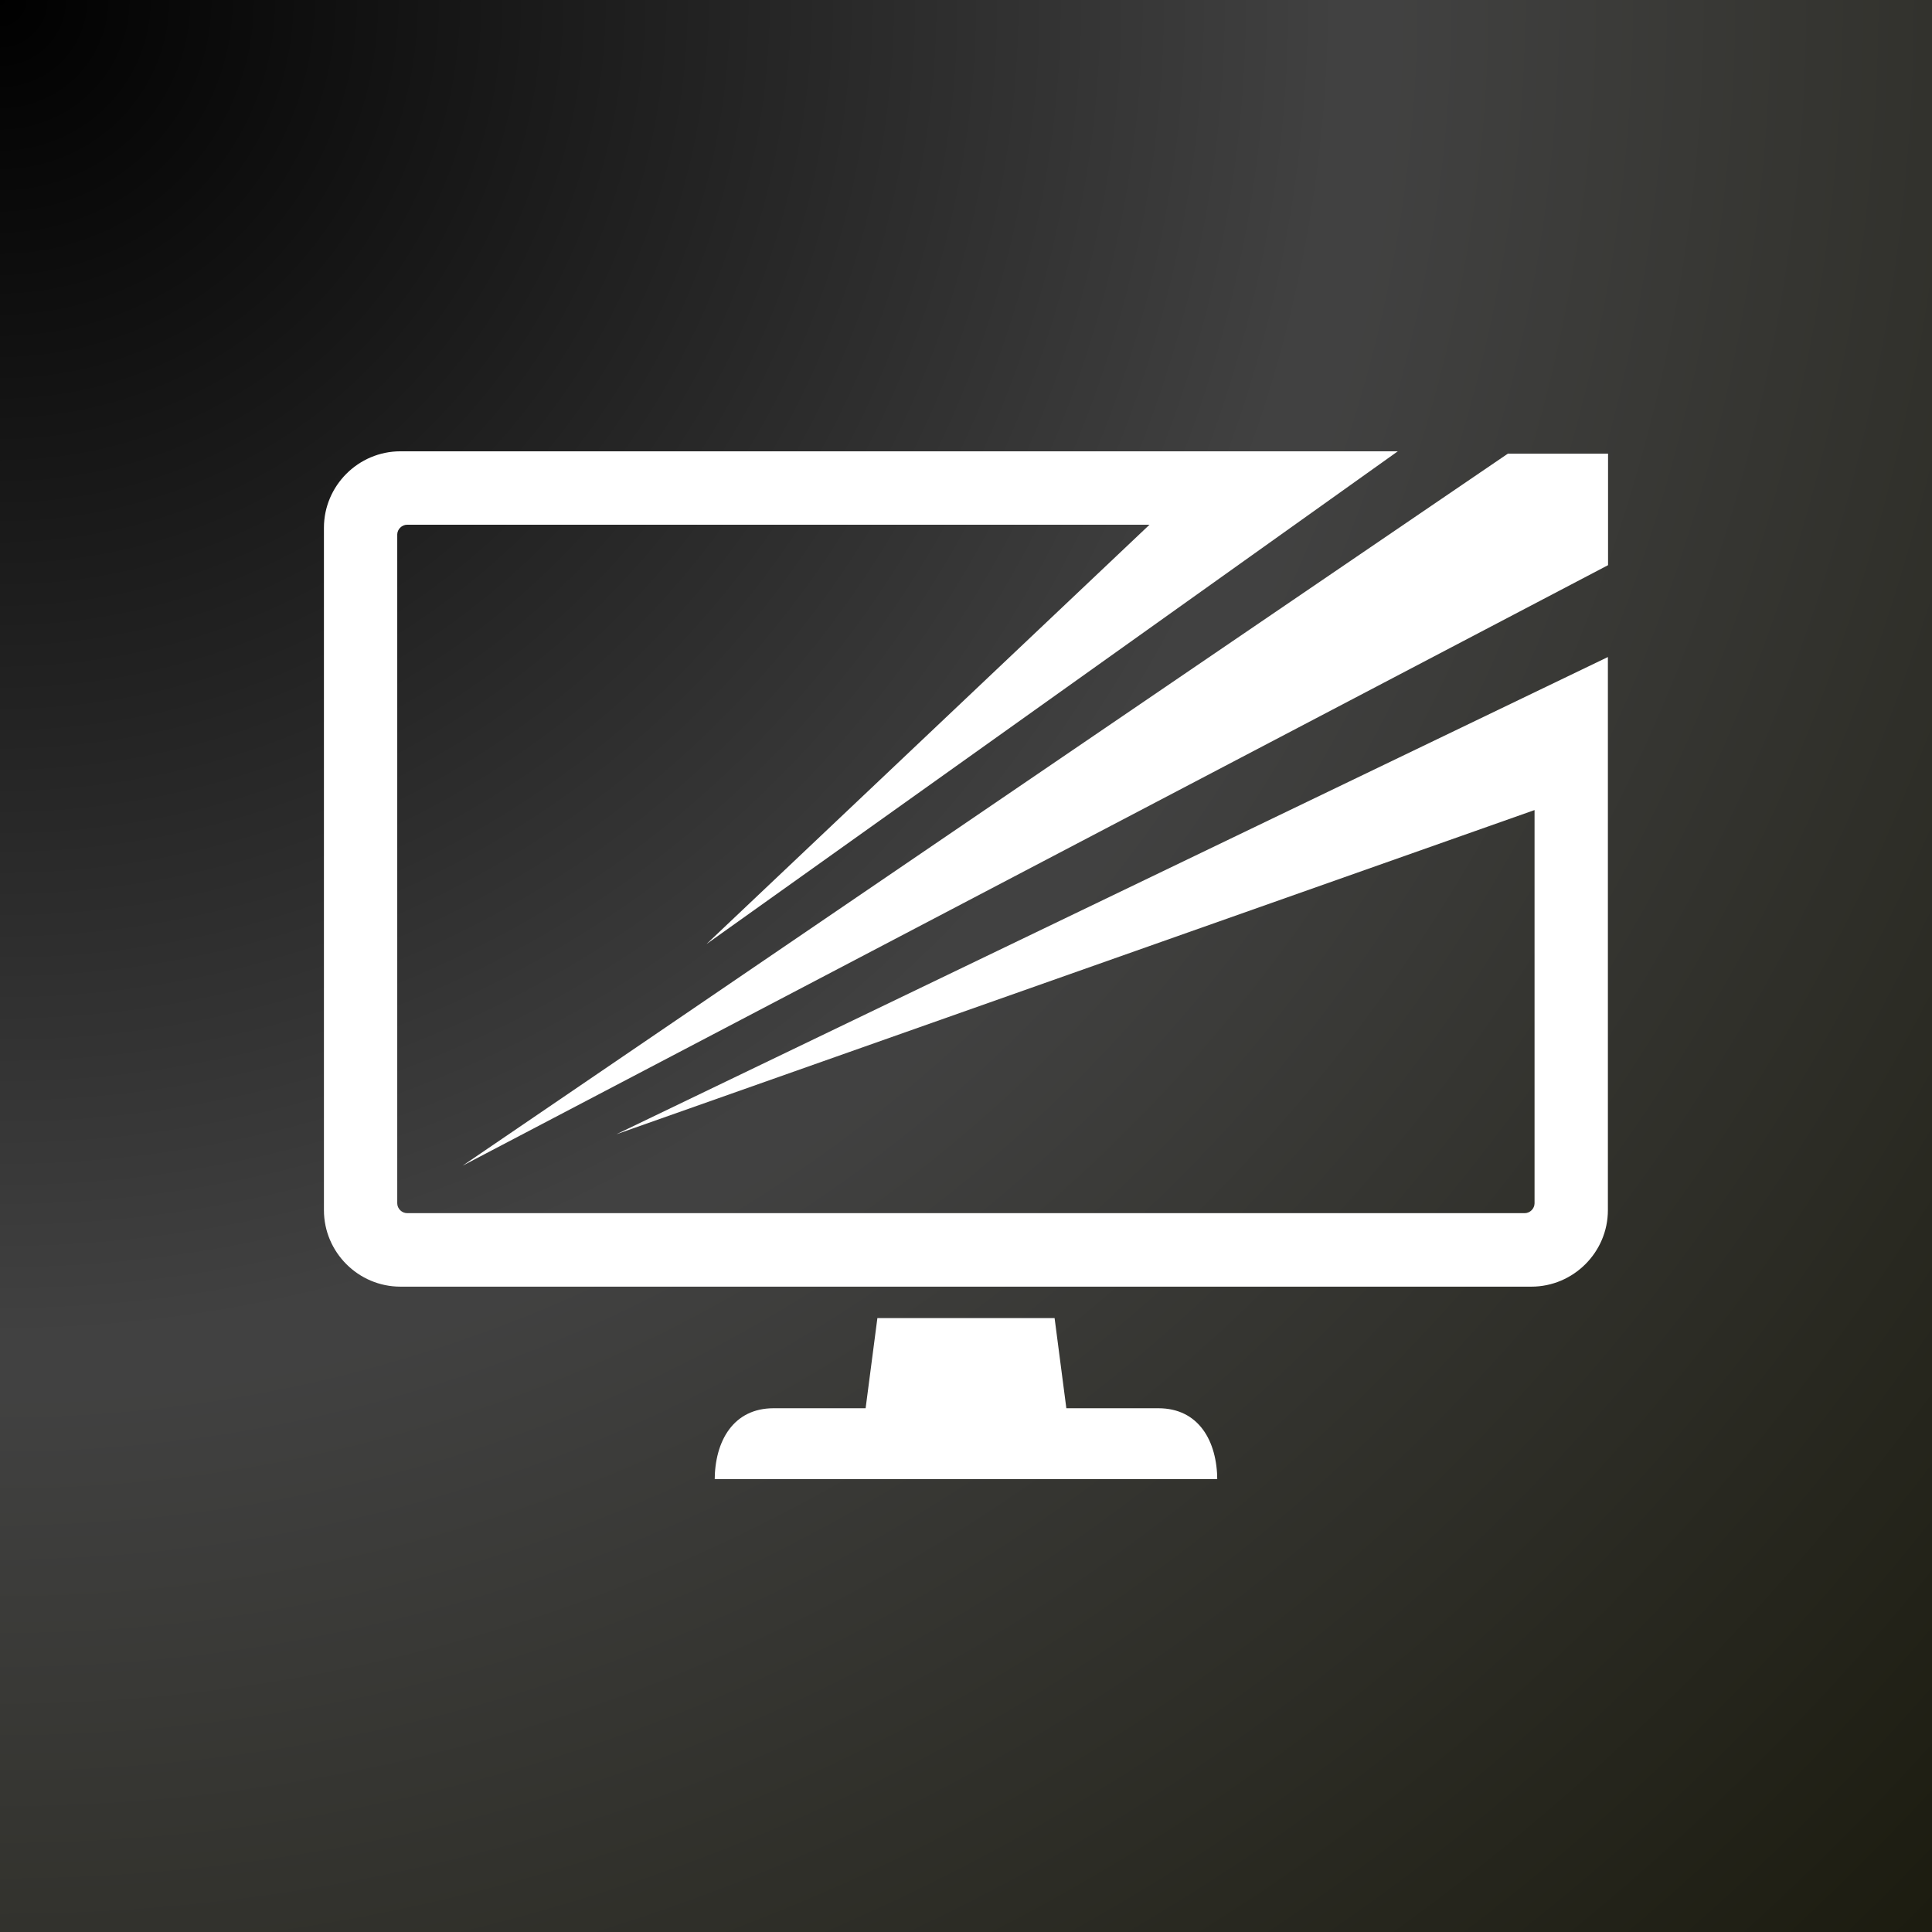 <svg xmlns="http://www.w3.org/2000/svg" xmlns:xlink="http://www.w3.org/1999/xlink" width="500" zoomAndPan="magnify" viewBox="0 0 375 375" height="500" preserveAspectRatio="xMidYMid meet" version="1.0"><defs><radialGradient gradientTransform="matrix(1, 0, 0, 1, 0, 0)" gradientUnits="userSpaceOnUse" r="530.33" cx="0" id="6d70918bd0" cy="0" fx="0" fy="0"><stop stop-opacity="1" stop-color="rgb(0.101%, 0.101%, 0.101%)" offset="0"/><stop stop-opacity="1" stop-color="rgb(0.302%, 0.302%, 0.302%)" offset="0.004"/><stop stop-opacity="1" stop-color="rgb(0.505%, 0.505%, 0.505%)" offset="0.008"/><stop stop-opacity="1" stop-color="rgb(0.706%, 0.706%, 0.706%)" offset="0.012"/><stop stop-opacity="1" stop-color="rgb(0.909%, 0.909%, 0.909%)" offset="0.016"/><stop stop-opacity="1" stop-color="rgb(1.112%, 1.112%, 1.112%)" offset="0.02"/><stop stop-opacity="1" stop-color="rgb(1.314%, 1.314%, 1.314%)" offset="0.023"/><stop stop-opacity="1" stop-color="rgb(1.517%, 1.517%, 1.517%)" offset="0.027"/><stop stop-opacity="1" stop-color="rgb(1.718%, 1.718%, 1.718%)" offset="0.031"/><stop stop-opacity="1" stop-color="rgb(1.921%, 1.921%, 1.921%)" offset="0.035"/><stop stop-opacity="1" stop-color="rgb(2.124%, 2.124%, 2.124%)" offset="0.039"/><stop stop-opacity="1" stop-color="rgb(2.325%, 2.325%, 2.325%)" offset="0.043"/><stop stop-opacity="1" stop-color="rgb(2.528%, 2.528%, 2.528%)" offset="0.047"/><stop stop-opacity="1" stop-color="rgb(2.73%, 2.73%, 2.73%)" offset="0.051"/><stop stop-opacity="1" stop-color="rgb(2.933%, 2.933%, 2.933%)" offset="0.055"/><stop stop-opacity="1" stop-color="rgb(3.136%, 3.136%, 3.136%)" offset="0.059"/><stop stop-opacity="1" stop-color="rgb(3.337%, 3.337%, 3.337%)" offset="0.062"/><stop stop-opacity="1" stop-color="rgb(3.54%, 3.54%, 3.54%)" offset="0.066"/><stop stop-opacity="1" stop-color="rgb(3.741%, 3.741%, 3.741%)" offset="0.07"/><stop stop-opacity="1" stop-color="rgb(3.944%, 3.944%, 3.944%)" offset="0.074"/><stop stop-opacity="1" stop-color="rgb(4.147%, 4.147%, 4.147%)" offset="0.078"/><stop stop-opacity="1" stop-color="rgb(4.349%, 4.349%, 4.349%)" offset="0.082"/><stop stop-opacity="1" stop-color="rgb(4.552%, 4.552%, 4.552%)" offset="0.086"/><stop stop-opacity="1" stop-color="rgb(4.753%, 4.753%, 4.753%)" offset="0.09"/><stop stop-opacity="1" stop-color="rgb(4.956%, 4.956%, 4.956%)" offset="0.094"/><stop stop-opacity="1" stop-color="rgb(5.159%, 5.159%, 5.159%)" offset="0.098"/><stop stop-opacity="1" stop-color="rgb(5.36%, 5.36%, 5.36%)" offset="0.102"/><stop stop-opacity="1" stop-color="rgb(5.563%, 5.563%, 5.563%)" offset="0.105"/><stop stop-opacity="1" stop-color="rgb(5.766%, 5.766%, 5.766%)" offset="0.109"/><stop stop-opacity="1" stop-color="rgb(5.968%, 5.968%, 5.968%)" offset="0.113"/><stop stop-opacity="1" stop-color="rgb(6.171%, 6.171%, 6.171%)" offset="0.117"/><stop stop-opacity="1" stop-color="rgb(6.372%, 6.372%, 6.372%)" offset="0.121"/><stop stop-opacity="1" stop-color="rgb(6.575%, 6.575%, 6.575%)" offset="0.125"/><stop stop-opacity="1" stop-color="rgb(6.778%, 6.778%, 6.778%)" offset="0.129"/><stop stop-opacity="1" stop-color="rgb(6.979%, 6.979%, 6.979%)" offset="0.133"/><stop stop-opacity="1" stop-color="rgb(7.182%, 7.182%, 7.182%)" offset="0.137"/><stop stop-opacity="1" stop-color="rgb(7.384%, 7.384%, 7.384%)" offset="0.141"/><stop stop-opacity="1" stop-color="rgb(7.587%, 7.587%, 7.587%)" offset="0.145"/><stop stop-opacity="1" stop-color="rgb(7.79%, 7.79%, 7.79%)" offset="0.148"/><stop stop-opacity="1" stop-color="rgb(7.991%, 7.991%, 7.991%)" offset="0.152"/><stop stop-opacity="1" stop-color="rgb(8.194%, 8.194%, 8.194%)" offset="0.156"/><stop stop-opacity="1" stop-color="rgb(8.395%, 8.395%, 8.395%)" offset="0.16"/><stop stop-opacity="1" stop-color="rgb(8.598%, 8.598%, 8.598%)" offset="0.164"/><stop stop-opacity="1" stop-color="rgb(8.801%, 8.801%, 8.801%)" offset="0.168"/><stop stop-opacity="1" stop-color="rgb(9.003%, 9.003%, 9.003%)" offset="0.172"/><stop stop-opacity="1" stop-color="rgb(9.206%, 9.206%, 9.206%)" offset="0.176"/><stop stop-opacity="1" stop-color="rgb(9.407%, 9.407%, 9.407%)" offset="0.18"/><stop stop-opacity="1" stop-color="rgb(9.61%, 9.61%, 9.61%)" offset="0.184"/><stop stop-opacity="1" stop-color="rgb(9.813%, 9.813%, 9.813%)" offset="0.188"/><stop stop-opacity="1" stop-color="rgb(10.014%, 10.014%, 10.014%)" offset="0.191"/><stop stop-opacity="1" stop-color="rgb(10.217%, 10.217%, 10.217%)" offset="0.195"/><stop stop-opacity="1" stop-color="rgb(10.42%, 10.42%, 10.42%)" offset="0.199"/><stop stop-opacity="1" stop-color="rgb(10.622%, 10.622%, 10.622%)" offset="0.203"/><stop stop-opacity="1" stop-color="rgb(10.825%, 10.825%, 10.825%)" offset="0.207"/><stop stop-opacity="1" stop-color="rgb(11.026%, 11.026%, 11.026%)" offset="0.211"/><stop stop-opacity="1" stop-color="rgb(11.229%, 11.229%, 11.229%)" offset="0.215"/><stop stop-opacity="1" stop-color="rgb(11.432%, 11.432%, 11.432%)" offset="0.219"/><stop stop-opacity="1" stop-color="rgb(11.633%, 11.633%, 11.633%)" offset="0.223"/><stop stop-opacity="1" stop-color="rgb(11.836%, 11.836%, 11.836%)" offset="0.227"/><stop stop-opacity="1" stop-color="rgb(12.038%, 12.038%, 12.038%)" offset="0.23"/><stop stop-opacity="1" stop-color="rgb(12.241%, 12.241%, 12.241%)" offset="0.234"/><stop stop-opacity="1" stop-color="rgb(12.444%, 12.444%, 12.444%)" offset="0.238"/><stop stop-opacity="1" stop-color="rgb(12.645%, 12.645%, 12.645%)" offset="0.242"/><stop stop-opacity="1" stop-color="rgb(12.848%, 12.848%, 12.848%)" offset="0.246"/><stop stop-opacity="1" stop-color="rgb(13.049%, 13.049%, 13.049%)" offset="0.25"/><stop stop-opacity="1" stop-color="rgb(13.252%, 13.252%, 13.252%)" offset="0.254"/><stop stop-opacity="1" stop-color="rgb(13.455%, 13.455%, 13.455%)" offset="0.258"/><stop stop-opacity="1" stop-color="rgb(13.657%, 13.657%, 13.657%)" offset="0.262"/><stop stop-opacity="1" stop-color="rgb(13.86%, 13.86%, 13.86%)" offset="0.266"/><stop stop-opacity="1" stop-color="rgb(14.061%, 14.061%, 14.061%)" offset="0.27"/><stop stop-opacity="1" stop-color="rgb(14.264%, 14.264%, 14.264%)" offset="0.273"/><stop stop-opacity="1" stop-color="rgb(14.467%, 14.467%, 14.467%)" offset="0.277"/><stop stop-opacity="1" stop-color="rgb(14.668%, 14.668%, 14.668%)" offset="0.281"/><stop stop-opacity="1" stop-color="rgb(14.871%, 14.871%, 14.871%)" offset="0.285"/><stop stop-opacity="1" stop-color="rgb(15.073%, 15.073%, 15.073%)" offset="0.289"/><stop stop-opacity="1" stop-color="rgb(15.276%, 15.276%, 15.276%)" offset="0.293"/><stop stop-opacity="1" stop-color="rgb(15.479%, 15.479%, 15.479%)" offset="0.297"/><stop stop-opacity="1" stop-color="rgb(15.68%, 15.68%, 15.68%)" offset="0.301"/><stop stop-opacity="1" stop-color="rgb(15.883%, 15.883%, 15.883%)" offset="0.305"/><stop stop-opacity="1" stop-color="rgb(16.086%, 16.086%, 16.086%)" offset="0.309"/><stop stop-opacity="1" stop-color="rgb(16.287%, 16.287%, 16.287%)" offset="0.312"/><stop stop-opacity="1" stop-color="rgb(16.49%, 16.49%, 16.49%)" offset="0.316"/><stop stop-opacity="1" stop-color="rgb(16.692%, 16.692%, 16.692%)" offset="0.32"/><stop stop-opacity="1" stop-color="rgb(16.895%, 16.895%, 16.895%)" offset="0.324"/><stop stop-opacity="1" stop-color="rgb(17.097%, 17.097%, 17.097%)" offset="0.328"/><stop stop-opacity="1" stop-color="rgb(17.299%, 17.299%, 17.299%)" offset="0.332"/><stop stop-opacity="1" stop-color="rgb(17.502%, 17.502%, 17.502%)" offset="0.336"/><stop stop-opacity="1" stop-color="rgb(17.703%, 17.703%, 17.703%)" offset="0.34"/><stop stop-opacity="1" stop-color="rgb(17.906%, 17.906%, 17.906%)" offset="0.344"/><stop stop-opacity="1" stop-color="rgb(18.109%, 18.109%, 18.109%)" offset="0.348"/><stop stop-opacity="1" stop-color="rgb(18.311%, 18.311%, 18.311%)" offset="0.352"/><stop stop-opacity="1" stop-color="rgb(18.513%, 18.513%, 18.513%)" offset="0.355"/><stop stop-opacity="1" stop-color="rgb(18.715%, 18.715%, 18.715%)" offset="0.359"/><stop stop-opacity="1" stop-color="rgb(18.918%, 18.918%, 18.918%)" offset="0.363"/><stop stop-opacity="1" stop-color="rgb(19.121%, 19.121%, 19.121%)" offset="0.367"/><stop stop-opacity="1" stop-color="rgb(19.322%, 19.322%, 19.322%)" offset="0.371"/><stop stop-opacity="1" stop-color="rgb(19.525%, 19.525%, 19.525%)" offset="0.375"/><stop stop-opacity="1" stop-color="rgb(19.727%, 19.727%, 19.727%)" offset="0.379"/><stop stop-opacity="1" stop-color="rgb(19.93%, 19.93%, 19.93%)" offset="0.383"/><stop stop-opacity="1" stop-color="rgb(20.132%, 20.132%, 20.132%)" offset="0.387"/><stop stop-opacity="1" stop-color="rgb(20.334%, 20.334%, 20.334%)" offset="0.391"/><stop stop-opacity="1" stop-color="rgb(20.537%, 20.537%, 20.537%)" offset="0.395"/><stop stop-opacity="1" stop-color="rgb(20.74%, 20.74%, 20.74%)" offset="0.398"/><stop stop-opacity="1" stop-color="rgb(20.941%, 20.941%, 20.941%)" offset="0.402"/><stop stop-opacity="1" stop-color="rgb(21.144%, 21.144%, 21.144%)" offset="0.406"/><stop stop-opacity="1" stop-color="rgb(21.346%, 21.346%, 21.346%)" offset="0.41"/><stop stop-opacity="1" stop-color="rgb(21.548%, 21.548%, 21.548%)" offset="0.414"/><stop stop-opacity="1" stop-color="rgb(21.751%, 21.751%, 21.751%)" offset="0.418"/><stop stop-opacity="1" stop-color="rgb(21.953%, 21.953%, 21.953%)" offset="0.422"/><stop stop-opacity="1" stop-color="rgb(22.156%, 22.156%, 22.156%)" offset="0.426"/><stop stop-opacity="1" stop-color="rgb(22.357%, 22.357%, 22.357%)" offset="0.43"/><stop stop-opacity="1" stop-color="rgb(22.56%, 22.56%, 22.56%)" offset="0.434"/><stop stop-opacity="1" stop-color="rgb(22.763%, 22.763%, 22.763%)" offset="0.438"/><stop stop-opacity="1" stop-color="rgb(22.964%, 22.964%, 22.964%)" offset="0.441"/><stop stop-opacity="1" stop-color="rgb(23.167%, 23.167%, 23.167%)" offset="0.445"/><stop stop-opacity="1" stop-color="rgb(23.369%, 23.369%, 23.369%)" offset="0.449"/><stop stop-opacity="1" stop-color="rgb(23.572%, 23.572%, 23.572%)" offset="0.453"/><stop stop-opacity="1" stop-color="rgb(23.775%, 23.775%, 23.775%)" offset="0.457"/><stop stop-opacity="1" stop-color="rgb(23.976%, 23.976%, 23.976%)" offset="0.461"/><stop stop-opacity="1" stop-color="rgb(24.179%, 24.179%, 24.179%)" offset="0.465"/><stop stop-opacity="1" stop-color="rgb(24.38%, 24.38%, 24.38%)" offset="0.469"/><stop stop-opacity="1" stop-color="rgb(24.583%, 24.583%, 24.583%)" offset="0.473"/><stop stop-opacity="1" stop-color="rgb(24.786%, 24.786%, 24.786%)" offset="0.477"/><stop stop-opacity="1" stop-color="rgb(24.988%, 24.988%, 24.988%)" offset="0.48"/><stop stop-opacity="1" stop-color="rgb(25.191%, 25.191%, 25.191%)" offset="0.484"/><stop stop-opacity="1" stop-color="rgb(25.394%, 25.394%, 25.394%)" offset="0.488"/><stop stop-opacity="1" stop-color="rgb(25.595%, 25.595%, 25.595%)" offset="0.492"/><stop stop-opacity="1" stop-color="rgb(25.623%, 25.623%, 25.568%)" offset="0.496"/><stop stop-opacity="1" stop-color="rgb(25.491%, 25.491%, 25.363%)" offset="0.512"/><stop stop-opacity="1" stop-color="rgb(25.375%, 25.375%, 25.211%)" offset="0.516"/><stop stop-opacity="1" stop-color="rgb(25.259%, 25.259%, 25.056%)" offset="0.52"/><stop stop-opacity="1" stop-color="rgb(25.142%, 25.142%, 24.904%)" offset="0.523"/><stop stop-opacity="1" stop-color="rgb(25.026%, 25.026%, 24.751%)" offset="0.527"/><stop stop-opacity="1" stop-color="rgb(24.91%, 24.91%, 24.597%)" offset="0.531"/><stop stop-opacity="1" stop-color="rgb(24.792%, 24.792%, 24.445%)" offset="0.535"/><stop stop-opacity="1" stop-color="rgb(24.677%, 24.677%, 24.29%)" offset="0.539"/><stop stop-opacity="1" stop-color="rgb(24.561%, 24.561%, 24.138%)" offset="0.543"/><stop stop-opacity="1" stop-color="rgb(24.445%, 24.445%, 23.985%)" offset="0.547"/><stop stop-opacity="1" stop-color="rgb(24.327%, 24.327%, 23.831%)" offset="0.551"/><stop stop-opacity="1" stop-color="rgb(24.211%, 24.211%, 23.679%)" offset="0.555"/><stop stop-opacity="1" stop-color="rgb(24.095%, 24.095%, 23.526%)" offset="0.559"/><stop stop-opacity="1" stop-color="rgb(23.978%, 23.978%, 23.372%)" offset="0.562"/><stop stop-opacity="1" stop-color="rgb(23.862%, 23.862%, 23.219%)" offset="0.566"/><stop stop-opacity="1" stop-color="rgb(23.746%, 23.746%, 23.067%)" offset="0.57"/><stop stop-opacity="1" stop-color="rgb(23.63%, 23.63%, 22.913%)" offset="0.574"/><stop stop-opacity="1" stop-color="rgb(23.512%, 23.512%, 22.76%)" offset="0.578"/><stop stop-opacity="1" stop-color="rgb(23.396%, 23.396%, 22.607%)" offset="0.582"/><stop stop-opacity="1" stop-color="rgb(23.28%, 23.28%, 22.453%)" offset="0.586"/><stop stop-opacity="1" stop-color="rgb(23.163%, 23.163%, 22.301%)" offset="0.59"/><stop stop-opacity="1" stop-color="rgb(23.047%, 23.047%, 22.148%)" offset="0.594"/><stop stop-opacity="1" stop-color="rgb(22.931%, 22.931%, 21.994%)" offset="0.598"/><stop stop-opacity="1" stop-color="rgb(22.815%, 22.815%, 21.841%)" offset="0.602"/><stop stop-opacity="1" stop-color="rgb(22.697%, 22.697%, 21.687%)" offset="0.605"/><stop stop-opacity="1" stop-color="rgb(22.581%, 22.581%, 21.535%)" offset="0.609"/><stop stop-opacity="1" stop-color="rgb(22.466%, 22.466%, 21.382%)" offset="0.613"/><stop stop-opacity="1" stop-color="rgb(22.348%, 22.348%, 21.228%)" offset="0.617"/><stop stop-opacity="1" stop-color="rgb(22.232%, 22.232%, 21.075%)" offset="0.621"/><stop stop-opacity="1" stop-color="rgb(22.116%, 22.116%, 20.923%)" offset="0.625"/><stop stop-opacity="1" stop-color="rgb(21.941%, 21.941%, 20.692%)" offset="0.629"/><stop stop-opacity="1" stop-color="rgb(21.709%, 21.709%, 20.386%)" offset="0.637"/><stop stop-opacity="1" stop-color="rgb(21.475%, 21.475%, 20.081%)" offset="0.645"/><stop stop-opacity="1" stop-color="rgb(21.243%, 21.243%, 19.774%)" offset="0.652"/><stop stop-opacity="1" stop-color="rgb(21.01%, 21.01%, 19.467%)" offset="0.66"/><stop stop-opacity="1" stop-color="rgb(20.776%, 20.776%, 19.16%)" offset="0.668"/><stop stop-opacity="1" stop-color="rgb(20.544%, 20.544%, 18.855%)" offset="0.676"/><stop stop-opacity="1" stop-color="rgb(20.311%, 20.311%, 18.549%)" offset="0.684"/><stop stop-opacity="1" stop-color="rgb(20.079%, 20.079%, 18.242%)" offset="0.691"/><stop stop-opacity="1" stop-color="rgb(19.846%, 19.846%, 17.937%)" offset="0.699"/><stop stop-opacity="1" stop-color="rgb(19.612%, 19.612%, 17.63%)" offset="0.707"/><stop stop-opacity="1" stop-color="rgb(19.38%, 19.38%, 17.323%)" offset="0.715"/><stop stop-opacity="1" stop-color="rgb(19.147%, 19.147%, 17.018%)" offset="0.723"/><stop stop-opacity="1" stop-color="rgb(18.915%, 18.915%, 16.711%)" offset="0.73"/><stop stop-opacity="1" stop-color="rgb(18.681%, 18.681%, 16.405%)" offset="0.738"/><stop stop-opacity="1" stop-color="rgb(18.449%, 18.449%, 16.098%)" offset="0.746"/><stop stop-opacity="1" stop-color="rgb(18.274%, 18.274%, 15.869%)" offset="0.754"/><stop stop-opacity="1" stop-color="rgb(18.158%, 18.158%, 15.717%)" offset="0.758"/><stop stop-opacity="1" stop-color="rgb(18.042%, 18.042%, 15.562%)" offset="0.762"/><stop stop-opacity="1" stop-color="rgb(17.924%, 17.924%, 15.41%)" offset="0.766"/><stop stop-opacity="1" stop-color="rgb(17.809%, 17.809%, 15.257%)" offset="0.77"/><stop stop-opacity="1" stop-color="rgb(17.693%, 17.693%, 15.103%)" offset="0.773"/><stop stop-opacity="1" stop-color="rgb(17.577%, 17.577%, 14.951%)" offset="0.777"/><stop stop-opacity="1" stop-color="rgb(17.459%, 17.459%, 14.798%)" offset="0.781"/><stop stop-opacity="1" stop-color="rgb(17.343%, 17.343%, 14.644%)" offset="0.785"/><stop stop-opacity="1" stop-color="rgb(17.227%, 17.227%, 14.491%)" offset="0.789"/><stop stop-opacity="1" stop-color="rgb(17.11%, 17.11%, 14.339%)" offset="0.793"/><stop stop-opacity="1" stop-color="rgb(16.994%, 16.994%, 14.185%)" offset="0.797"/><stop stop-opacity="1" stop-color="rgb(16.878%, 16.878%, 14.032%)" offset="0.801"/><stop stop-opacity="1" stop-color="rgb(16.762%, 16.762%, 13.879%)" offset="0.805"/><stop stop-opacity="1" stop-color="rgb(16.644%, 16.644%, 13.725%)" offset="0.809"/><stop stop-opacity="1" stop-color="rgb(16.528%, 16.528%, 13.573%)" offset="0.812"/><stop stop-opacity="1" stop-color="rgb(16.353%, 16.353%, 13.342%)" offset="0.816"/><stop stop-opacity="1" stop-color="rgb(16.121%, 16.121%, 13.036%)" offset="0.824"/><stop stop-opacity="1" stop-color="rgb(15.887%, 15.887%, 12.73%)" offset="0.832"/><stop stop-opacity="1" stop-color="rgb(15.656%, 15.656%, 12.424%)" offset="0.84"/><stop stop-opacity="1" stop-color="rgb(15.422%, 15.422%, 12.117%)" offset="0.848"/><stop stop-opacity="1" stop-color="rgb(15.19%, 15.19%, 11.812%)" offset="0.855"/><stop stop-opacity="1" stop-color="rgb(14.957%, 14.957%, 11.505%)" offset="0.863"/><stop stop-opacity="1" stop-color="rgb(14.723%, 14.723%, 11.198%)" offset="0.871"/><stop stop-opacity="1" stop-color="rgb(14.549%, 14.549%, 10.97%)" offset="0.879"/><stop stop-opacity="1" stop-color="rgb(14.433%, 14.433%, 10.815%)" offset="0.883"/><stop stop-opacity="1" stop-color="rgb(14.317%, 14.317%, 10.663%)" offset="0.887"/><stop stop-opacity="1" stop-color="rgb(14.2%, 14.2%, 10.51%)" offset="0.891"/><stop stop-opacity="1" stop-color="rgb(14.084%, 14.084%, 10.356%)" offset="0.895"/><stop stop-opacity="1" stop-color="rgb(13.968%, 13.968%, 10.204%)" offset="0.898"/><stop stop-opacity="1" stop-color="rgb(13.85%, 13.85%, 10.051%)" offset="0.902"/><stop stop-opacity="1" stop-color="rgb(13.734%, 13.734%, 9.897%)" offset="0.906"/><stop stop-opacity="1" stop-color="rgb(13.56%, 13.56%, 9.668%)" offset="0.91"/><stop stop-opacity="1" stop-color="rgb(13.327%, 13.327%, 9.361%)" offset="0.918"/><stop stop-opacity="1" stop-color="rgb(13.094%, 13.094%, 9.055%)" offset="0.926"/><stop stop-opacity="1" stop-color="rgb(12.862%, 12.862%, 8.749%)" offset="0.934"/><stop stop-opacity="1" stop-color="rgb(12.686%, 12.686%, 8.519%)" offset="0.941"/><stop stop-opacity="1" stop-color="rgb(12.57%, 12.57%, 8.366%)" offset="0.945"/><stop stop-opacity="1" stop-color="rgb(12.454%, 12.454%, 8.212%)" offset="0.949"/><stop stop-opacity="1" stop-color="rgb(12.338%, 12.338%, 8.06%)" offset="0.953"/><stop stop-opacity="1" stop-color="rgb(12.163%, 12.163%, 7.829%)" offset="0.957"/><stop stop-opacity="1" stop-color="rgb(11.929%, 11.929%, 7.524%)" offset="0.965"/><stop stop-opacity="1" stop-color="rgb(11.755%, 11.755%, 7.294%)" offset="0.973"/><stop stop-opacity="1" stop-color="rgb(11.639%, 11.639%, 7.141%)" offset="0.977"/><stop stop-opacity="1" stop-color="rgb(11.464%, 11.464%, 6.911%)" offset="0.98"/><stop stop-opacity="1" stop-color="rgb(11.29%, 11.29%, 6.682%)" offset="0.988"/><stop stop-opacity="1" stop-color="rgb(11.115%, 11.115%, 6.451%)" offset="0.992"/><stop stop-opacity="1" stop-color="rgb(10.999%, 10.999%, 6.299%)" offset="1"/></radialGradient><clipPath id="5e414afb86"><path d="M 62.797 87.598 L 312.547 87.598 L 312.547 250 L 62.797 250 Z M 62.797 87.598 " clip-rule="nonzero"/></clipPath><clipPath id="0452136743"><path d="M 138 255 L 237 255 L 237 287.098 L 138 287.098 Z M 138 255 " clip-rule="nonzero"/></clipPath><clipPath id="166686cb15"><path d="M 89 88 L 312.547 88 L 312.547 227 L 89 227 Z M 89 88 " clip-rule="nonzero"/></clipPath></defs><rect x="-37.5" width="450" fill="#ffffff" y="-37.5" height="450" fill-opacity="1"/><rect x="-37.5" fill="url(#6d70918bd0)" width="450" y="-37.5" height="450"/><g clip-path="url(#5e414afb86)"><path fill="#ffffff" d="M 79.031 101.848 C 78 101.848 77.105 102.738 77.105 103.754 L 77.105 233.562 C 77.105 234.598 78 235.473 79.031 235.473 L 295.949 235.473 C 296.98 235.473 297.855 234.582 297.855 233.562 L 297.855 157.234 L 119.637 220.16 L 312.09 127.531 L 312.09 234.895 C 312.09 243.059 305.395 249.738 297.246 249.738 L 77.719 249.738 C 69.551 249.738 62.875 243.059 62.875 234.895 L 62.875 102.441 C 62.875 94.277 69.551 87.598 77.719 87.598 L 271.312 87.598 L 137.125 183.246 L 223.121 101.848 Z M 79.031 101.848 " fill-opacity="1" fill-rule="evenodd"/></g><g clip-path="url(#0452136743)"><path fill="#ffffff" d="M 170.301 255.836 L 168.016 273.34 L 150.152 273.34 C 142.379 273.34 138.719 279.645 138.719 287.402 L 236.273 287.402 C 236.273 279.629 232.613 273.34 224.84 273.34 L 206.977 273.34 L 204.695 255.836 L 170.285 255.836 Z M 170.301 255.836 " fill-opacity="1" fill-rule="evenodd"/></g><g clip-path="url(#166686cb15)"><path fill="#ffffff" d="M 89.793 226.258 L 292.68 88.051 L 312.121 88.051 L 312.121 109.699 Z M 89.793 226.258 " fill-opacity="1" fill-rule="evenodd"/></g></svg>